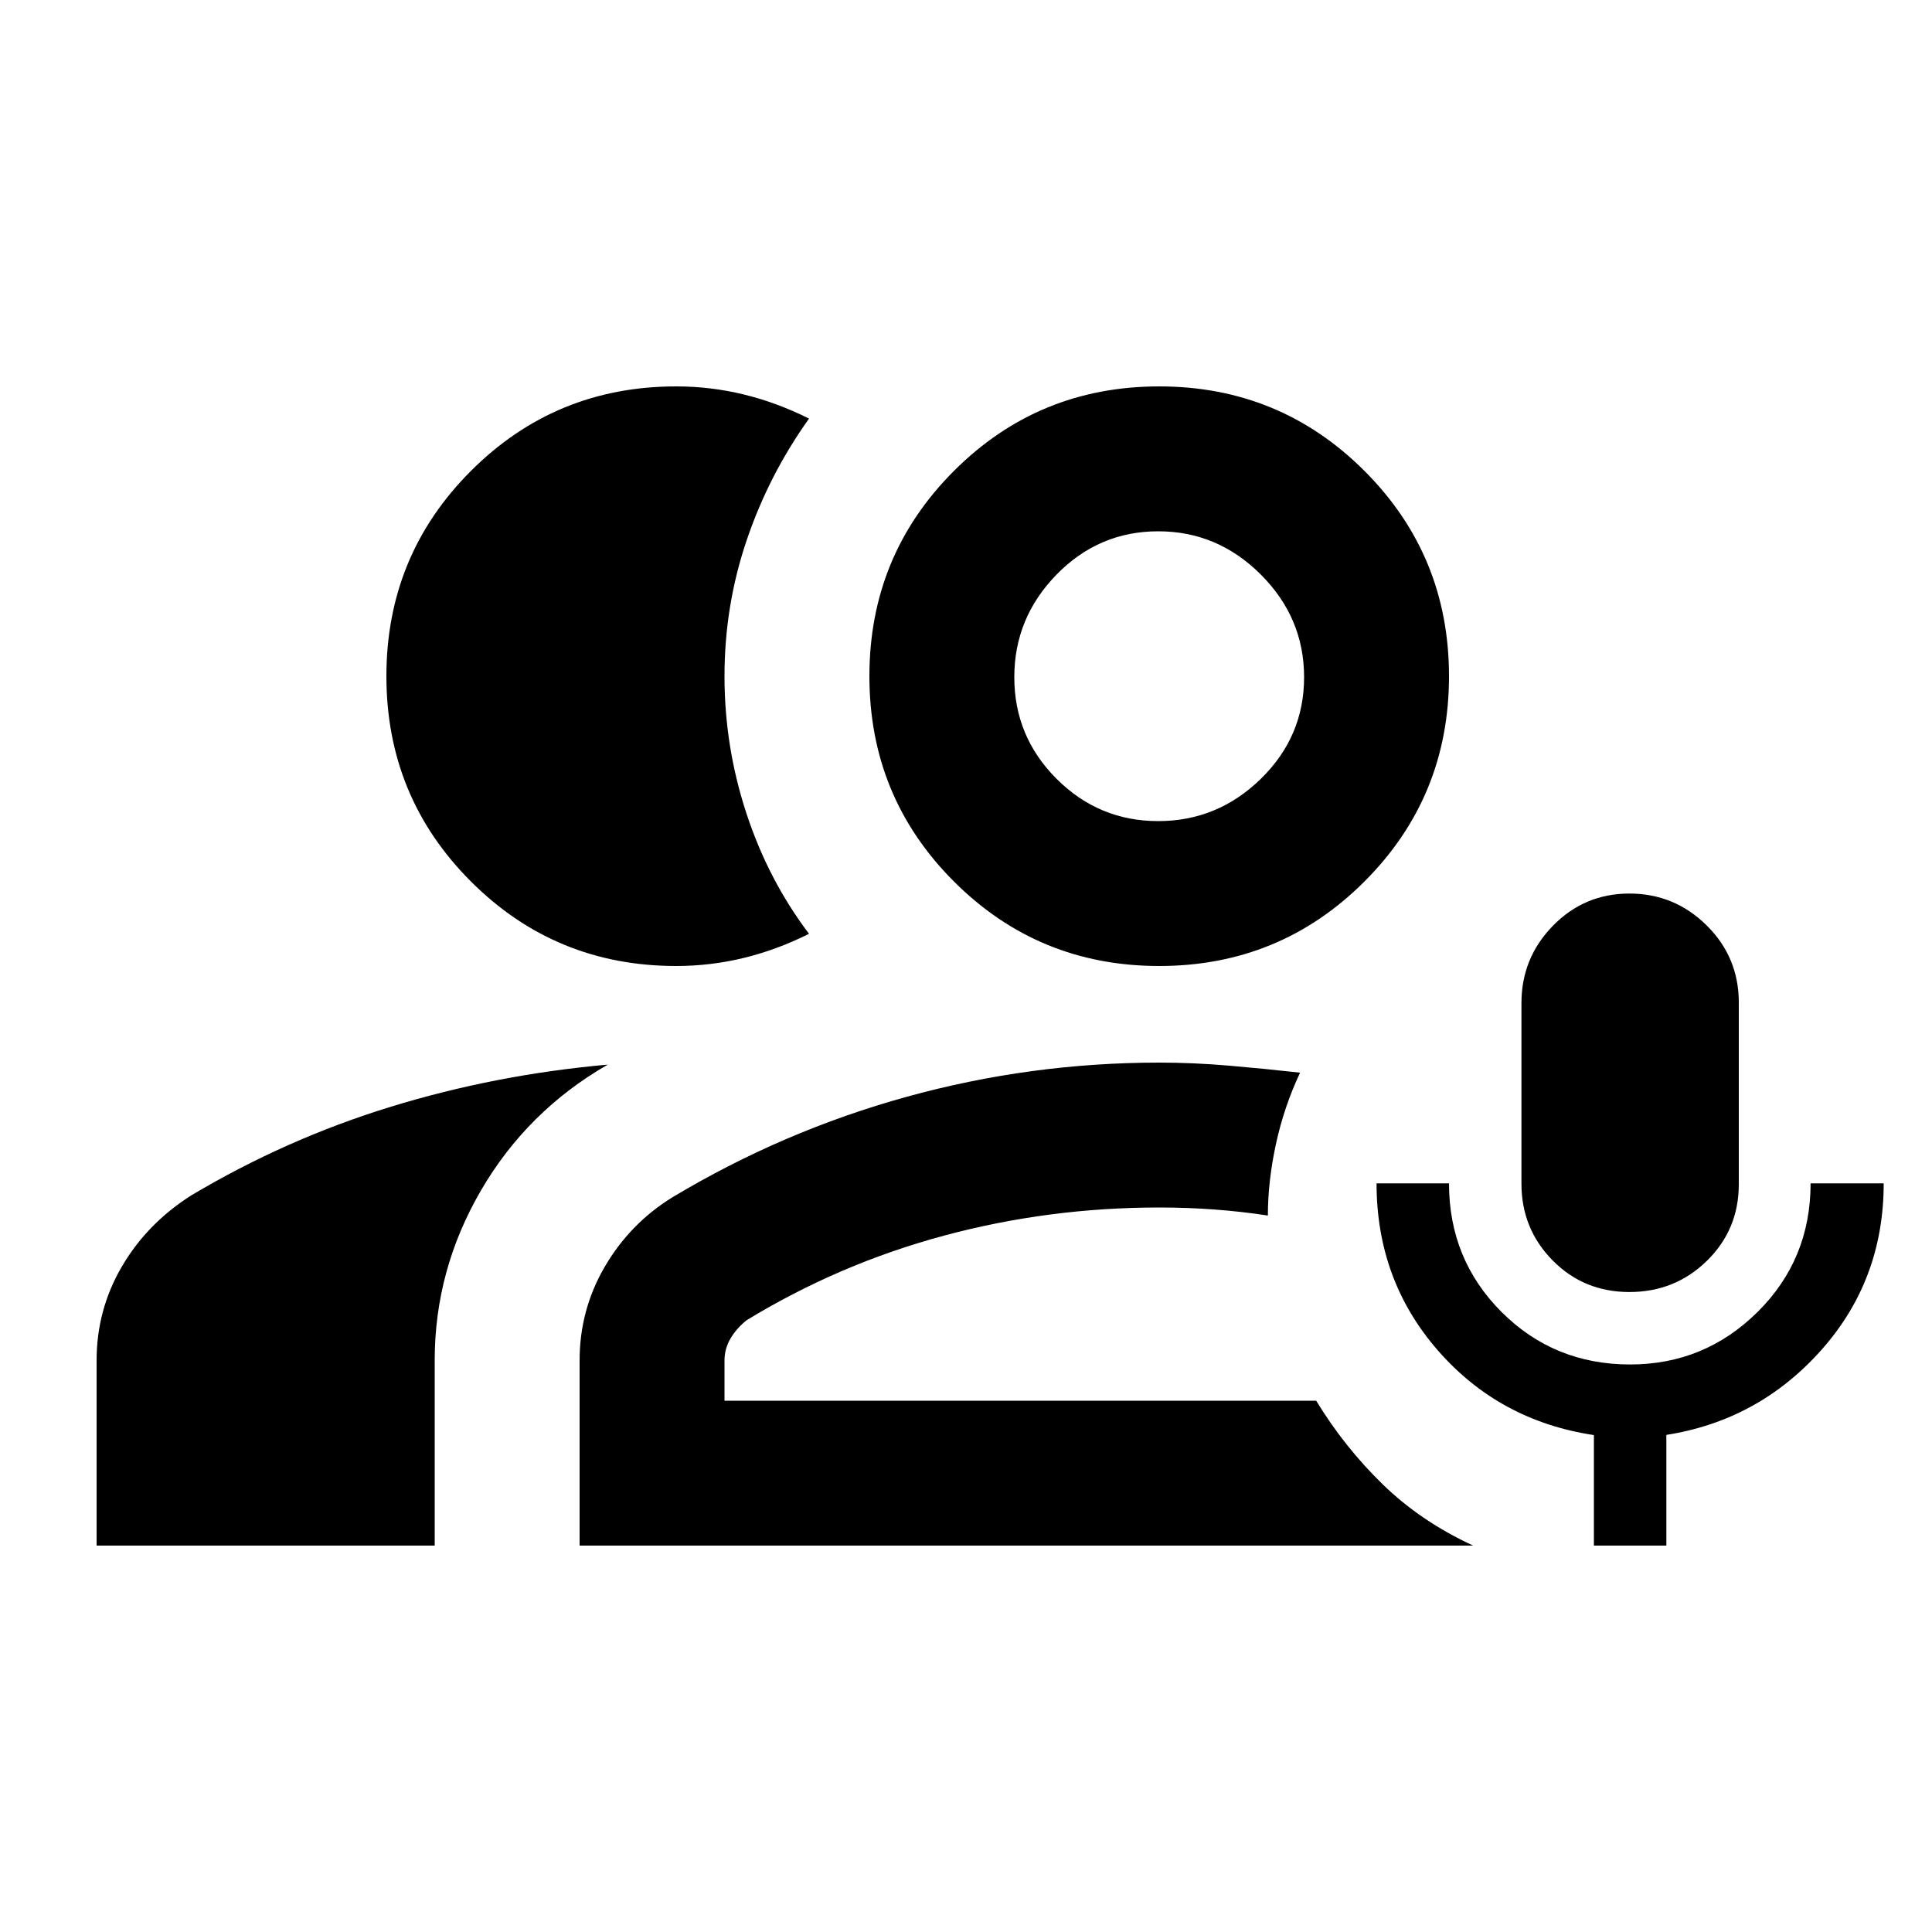 <svg xmlns="http://www.w3.org/2000/svg" height="20" viewBox="0 -960 960 960" width="20"><path d="M809.647-318Q787-318 771.5-333.703 756-349.405 756-371.838v-89.73Q756-484 771.647-500q15.647-16 38-16T848-500.203q16 15.798 16 38.365v90.27Q864-349 848.147-333.5q-15.853 15.5-38.5 15.5ZM792-192v-54.914q-47-7.086-77.5-42.032T684-372h36q0 37.8 26.1 63.9T810-282q37 0 63.337-26.1 26.336-26.1 26.336-63.9H936q0 48.007-31.05 82.88Q873.9-254.246 828-247v55h-36ZM336-480q-60 0-102-42t-42-102q0-60 42-102t102-42q17.073 0 33.537 4Q386-760 402-752q-20 28-31 60.5T360-624q0 35 10.889 68.153Q381.778-522.694 402-496q-16 8-32.463 12-16.464 4-33.537 4ZM48-192v-92q0-25.13 12.5-46.565T95-366q47-28 99-44t108-21q-40 23-63 62.5T216-284v92H48Zm528-288q-60 0-102-42t-42-102q0-60 42-102t102-42q60 0 102 42t42 102q0 60-42 102t-102 42Zm-.496-72Q605-552 626.5-573.004q21.5-21.005 21.5-50.5Q648-653 626.5-674.5 605-696 575.504-696q-29.495 0-50.5 21.5Q504-653 504-623.504q0 29.495 21.004 50.5Q546.009-552 575.504-552ZM288-192v-92q0-25.13 12.5-46.565T334-365q55-33 116.5-50T576-432q17 0 34.5 1.5T646-427q-8 17-12 35.5t-4 35.5q-13-2-26.5-3t-27.5-1q-55 0-107 14t-98 42q-5 4-8 9.067-3 5.066-3 10.933v20h294q14 23 33 41.5t45 30.5H288Zm288-432Zm0 360Z"/></svg>
